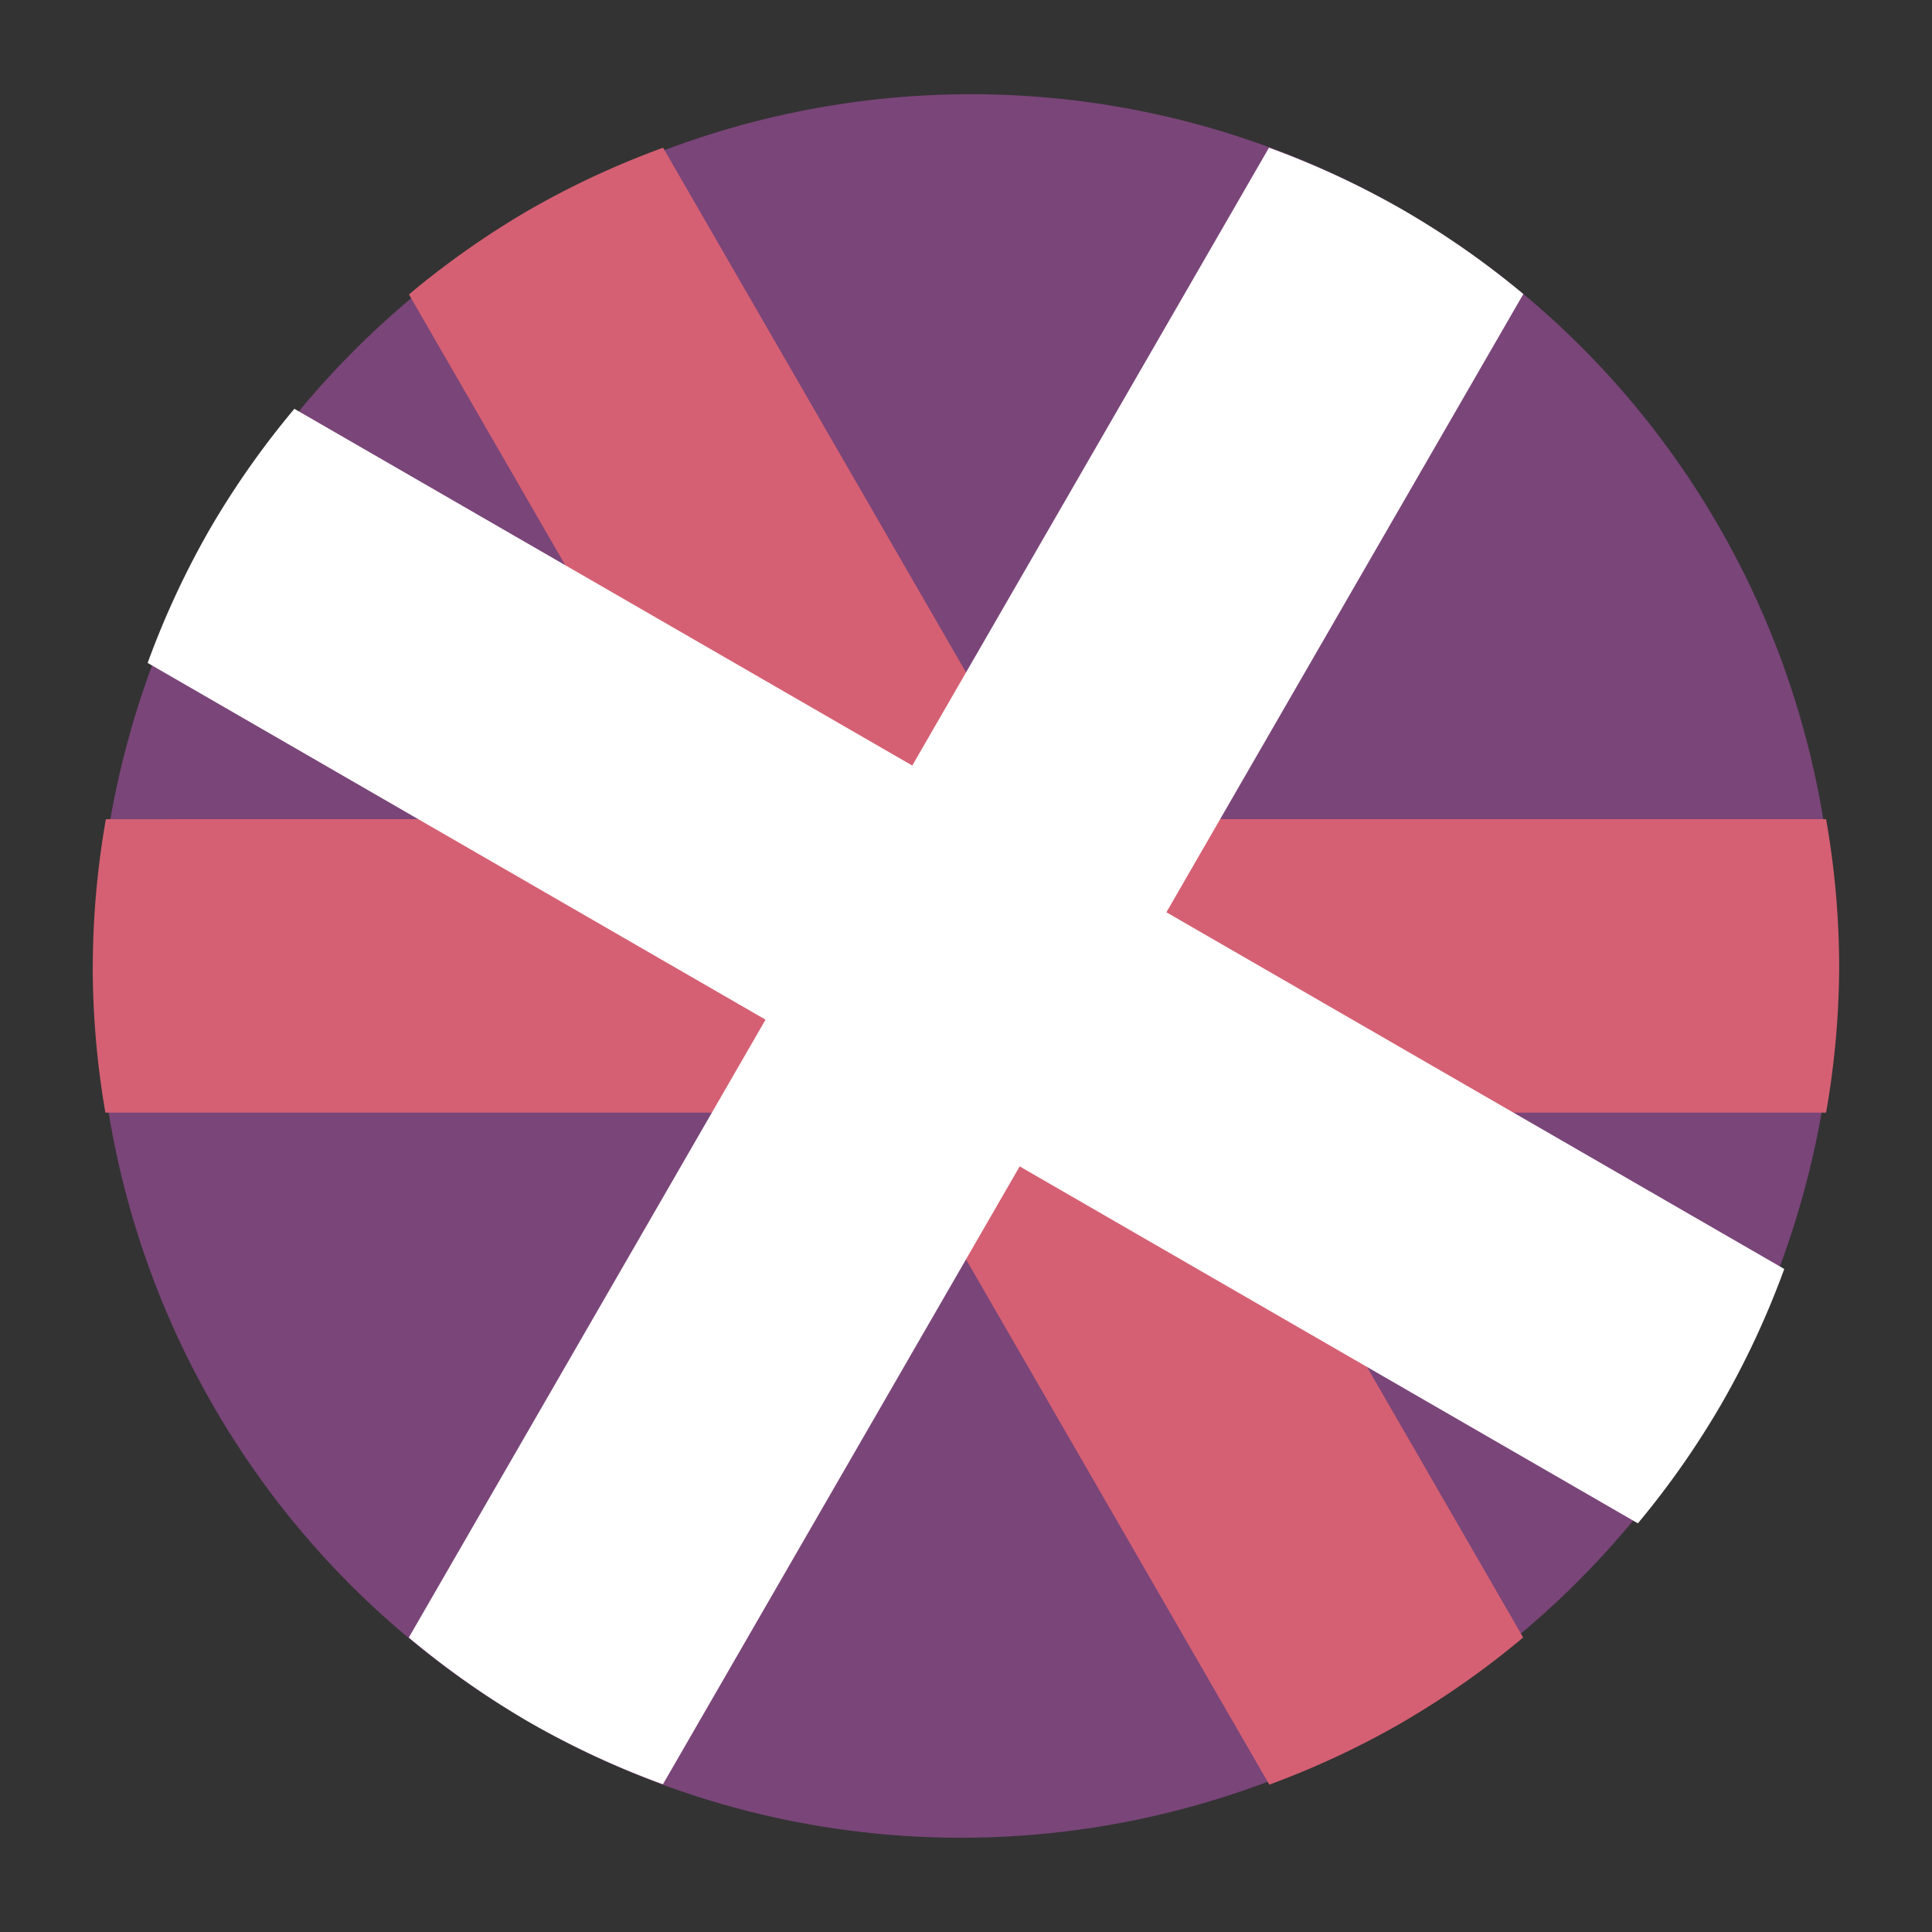 <svg width="512" height="512" viewBox="0 0 135.47 135.47" xml:space="preserve" xmlns="http://www.w3.org/2000/svg"><rect x="0" y="0" width="135.47" height="135.47" fill="#333333" stroke="none"/><g transform="rotate(30 224.54 35.215)"><ellipse cx="105" cy="141.78" rx="60.823" ry="61.23" fill="#7a4579"/><path d="M158.03 172.39a61.23 60.823 30 0 0 4.35-9.368L57.92 102.71a61.23 60.823 30 0 0-5.938 8.451 61.23 60.823 30 0 0-4.35 9.369l104.49 60.328a61.23 60.823 30 0 0 5.912-8.467z" fill="#d56073"/><path d="M51.974 172.39a60.823 61.23 60 0 1-4.35-9.368l104.46-60.313a60.823 61.23 60 0 1 5.938 8.451 60.823 61.23 60 0 1 4.35 9.369l-104.49 60.328a60.823 61.23 60 0 1-5.912-8.467z" fill="#d56073"/><path d="M105 80.549a60.823 61.23 0 0 0-10.288.917v120.63a60.823 61.23 0 0 0 10.288.916 60.823 61.23 0 0 0 10.288-.916V81.436A60.823 61.23 0 0 0 105 80.549z" fill="#fff"/><path d="M166.23 141.78a61.23 60.823 0 0 0-.917-10.288H44.683a61.23 60.823 0 0 0-.916 10.288 61.23 60.823 0 0 0 .916 10.288h120.66a61.23 60.823 0 0 0 .887-10.288z" fill="#fff"/></g></svg>